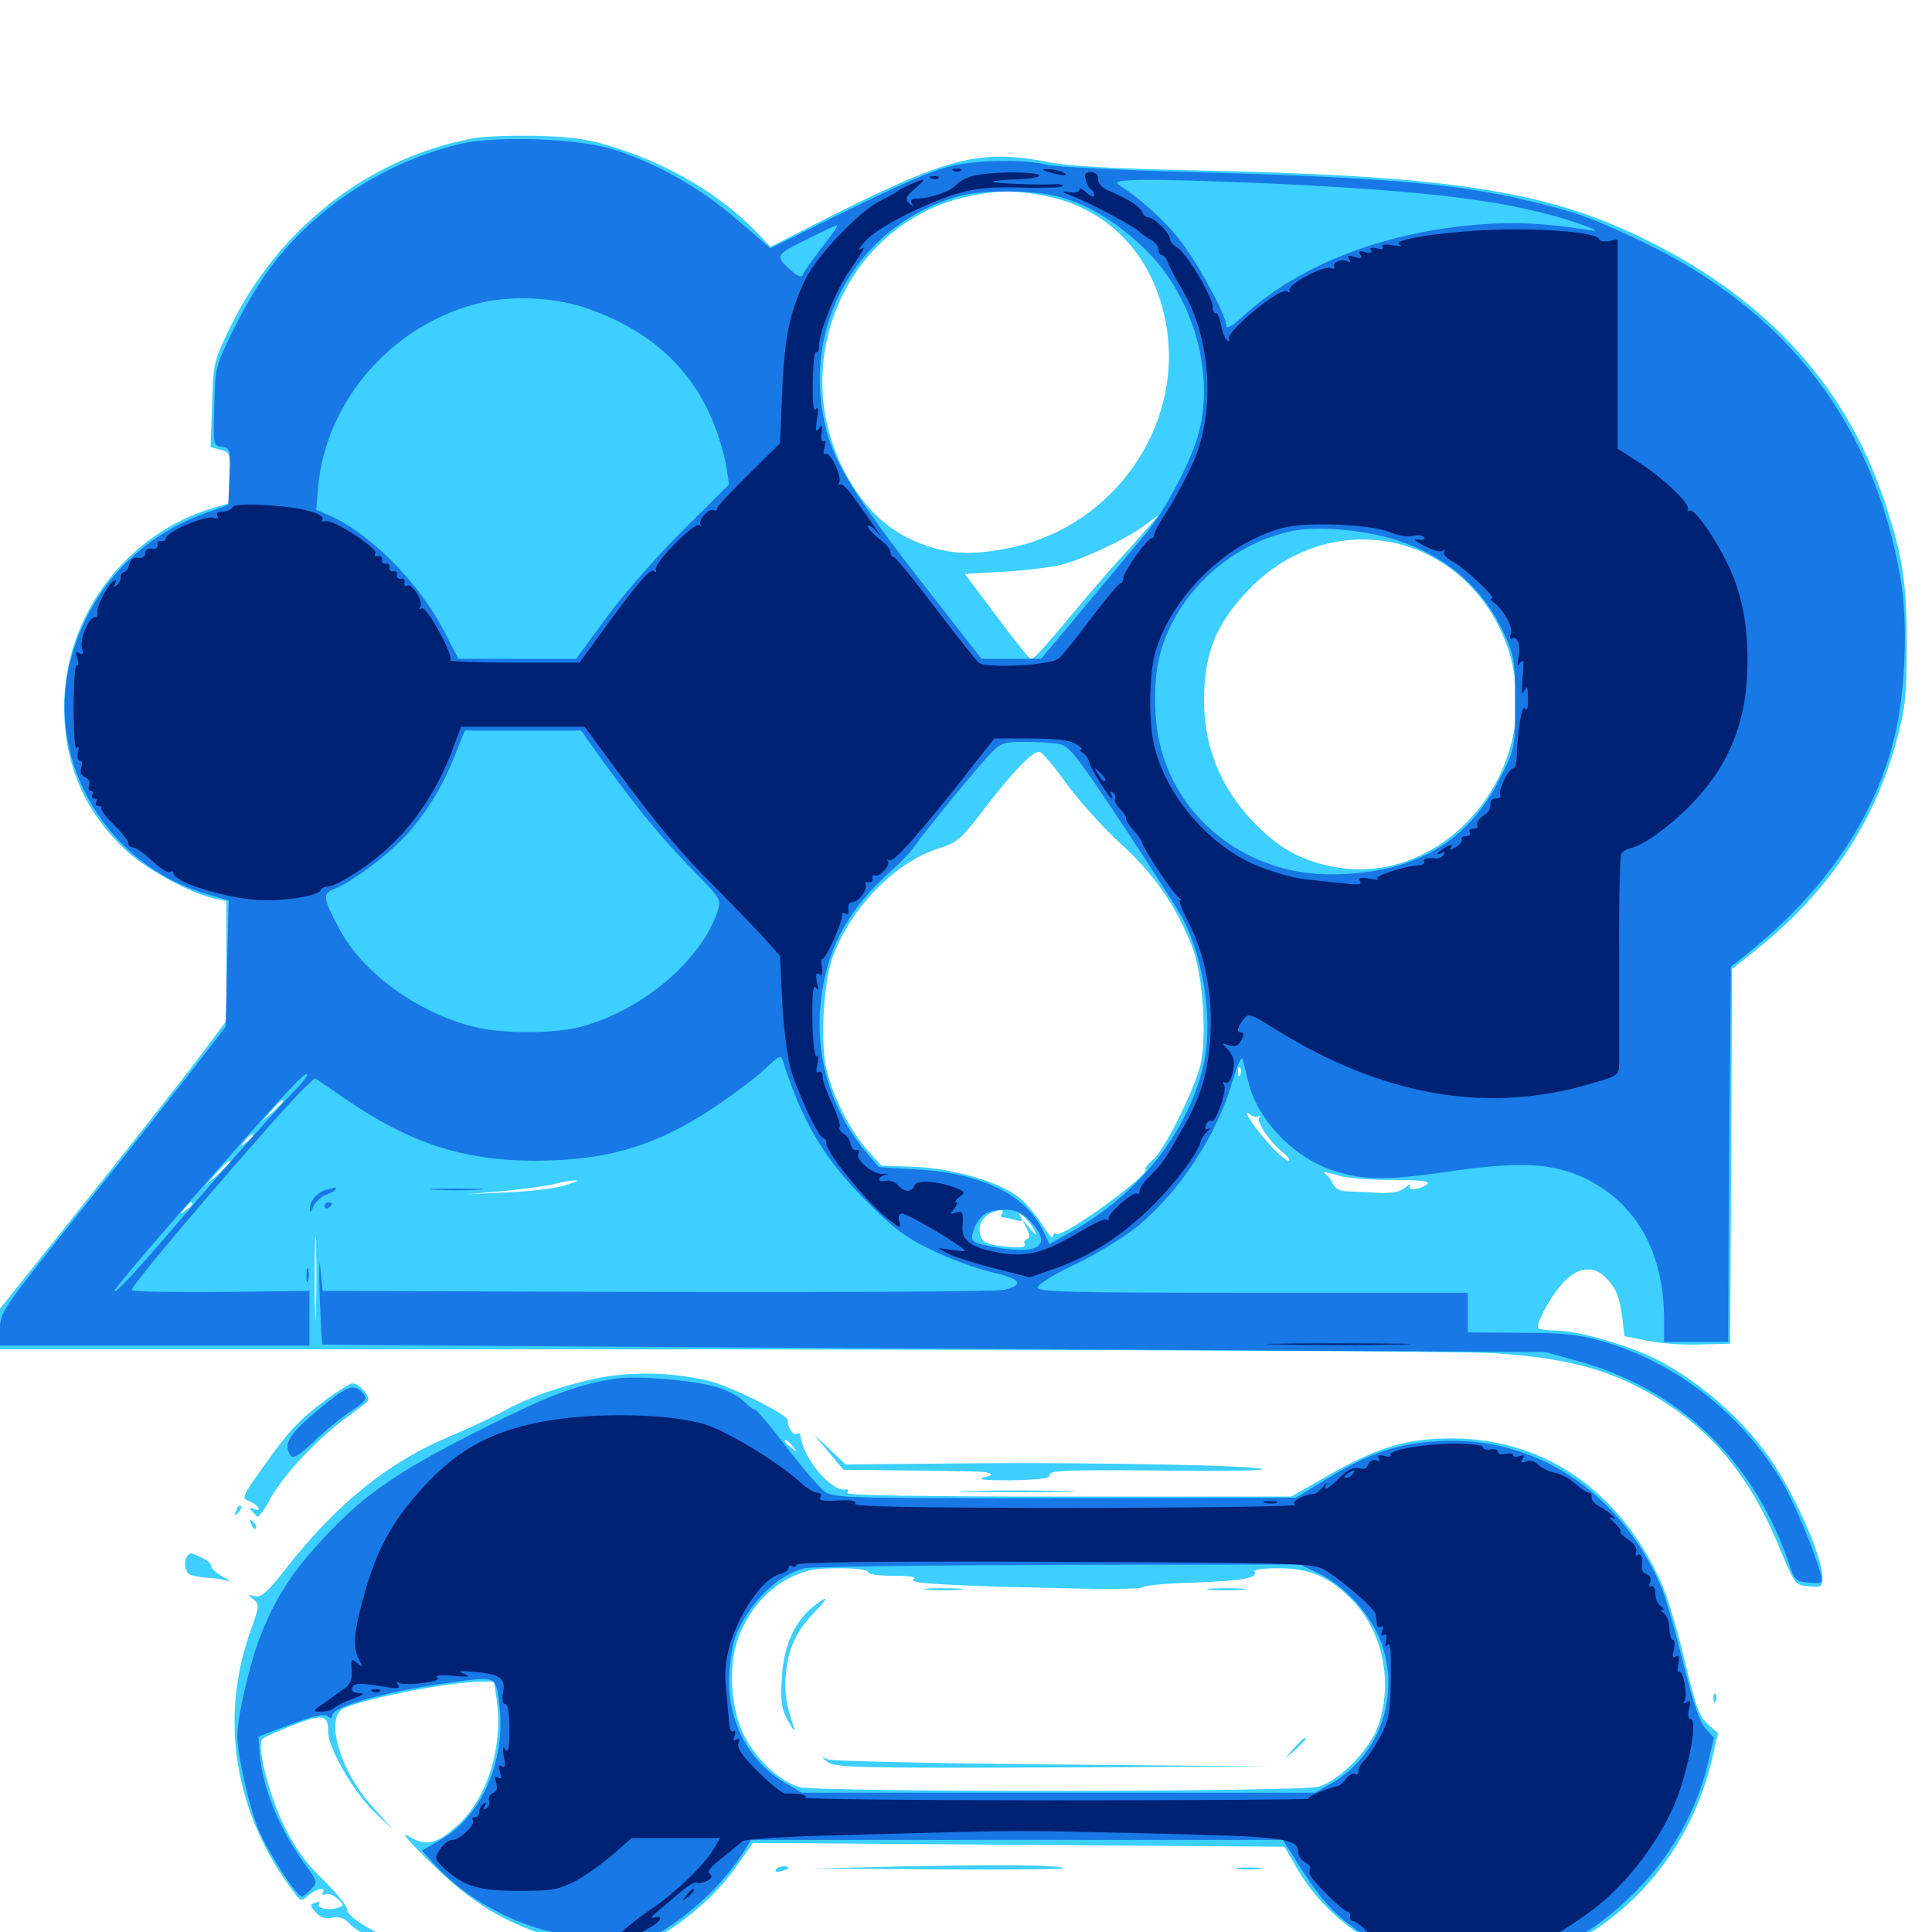 <svg xmlns="http://www.w3.org/2000/svg" viewBox="0 -1000 1000 1000">
	<path fill="#3ccfff" d="M245.508 -928.516C191.211 -918.75 143.555 -881.641 118.555 -829.492C110.547 -812.891 110.352 -811.523 109.766 -790.43L108.984 -768.555L114.062 -767.188C118.945 -766.016 119.141 -765.43 119.141 -752.734V-739.648L110.938 -737.305C65.234 -723.828 33.203 -681.25 33.203 -633.984C33.203 -603.711 44.336 -578.711 66.406 -558.789C76.758 -549.414 99.219 -537.5 110.742 -534.961L117.188 -533.594V-502.734V-471.68L102.93 -452.539C94.922 -441.992 68.555 -408.398 44.336 -378.125L0 -322.656V-312.109V-301.562H371.68C575.977 -301.367 756.445 -300.586 772.461 -299.609C813.672 -297.07 836.914 -290.234 863.281 -273.047C888.477 -256.641 907.031 -233.008 920.703 -199.609C929.102 -179.688 929.102 -179.492 936.133 -178.906C942.578 -178.32 943.359 -178.711 943.359 -183.008C943.359 -194.922 927.344 -230.469 913.477 -248.828C898.047 -269.531 873.828 -289.258 852.734 -298.633C837.5 -305.273 815.234 -311.328 805.469 -311.328C801.172 -311.328 797.07 -311.914 796.289 -312.5C794.727 -314.062 801.172 -326.758 807.617 -334.375C814.844 -343.164 822.656 -345.312 829.102 -340.43C835.742 -334.961 838.086 -330.078 839.648 -318.359L840.82 -308.398L852.539 -306.055C858.984 -304.688 871.289 -303.711 879.883 -304.102L895.508 -304.492L896.094 -401.562L896.484 -498.438L908.789 -508.203C946.484 -538.281 970.312 -574.023 982.031 -617.969C986.328 -633.984 986.914 -640.625 986.914 -666.797C986.914 -699.023 984.766 -712.695 975.391 -740.625C954.492 -803.516 909.766 -850.195 841.406 -880.859C793.75 -902.344 741.602 -909.375 615.234 -911.914C577.93 -912.695 552.539 -914.062 543.164 -916.016C506.445 -923.047 491.211 -919.141 422.656 -884.375L398.828 -872.266L391.406 -880.078C372.656 -899.219 347.656 -914.258 318.359 -923.633C304.883 -927.93 297.266 -929.102 278.32 -929.688C265.43 -929.883 250.781 -929.492 245.508 -928.516ZM537.695 -899.219C573.242 -893.555 598.047 -867.578 603.906 -830.078C611.914 -778.32 575.977 -727.734 523.633 -716.602C504.688 -712.695 493.164 -712.891 479.492 -717.578C461.133 -723.828 448.047 -735.547 437.695 -754.883C406.641 -812.5 438.477 -884.766 500.781 -898.242C515.43 -901.367 523.047 -901.758 537.695 -899.219ZM585.742 -717.383C577.734 -708.789 565.234 -694.531 558.008 -685.742C538.672 -662.695 535.352 -658.984 533.594 -658.984C532.812 -658.984 524.805 -668.945 515.82 -681.055L499.414 -702.93L519.727 -704.102C530.859 -704.688 544.531 -706.445 549.805 -707.812C561.328 -710.742 584.57 -721.875 592.773 -728.32C596.094 -730.859 599.023 -733.008 599.414 -733.203C599.805 -733.203 593.555 -726.172 585.742 -717.383ZM738.281 -713.281C773.633 -696.289 792.383 -654.297 782.227 -615.039C771.094 -572.656 731.445 -544.336 692.383 -550.977C674.805 -553.906 663.086 -560.156 650.391 -572.852C630.664 -592.773 621.68 -616.406 623.438 -644.727C624.609 -664.844 630.859 -678.711 646.484 -694.922C671.094 -720.703 707.617 -727.93 738.281 -713.281ZM552.344 -593.945C558.789 -585.156 571.289 -571.289 580.273 -563.086C597.656 -547.266 608.984 -530.664 617.188 -509.57C622.656 -495.117 624.805 -462.891 621.289 -448.633C617.773 -434.961 602.344 -404.102 596.68 -399.609C594.141 -397.461 592.383 -395.312 592.969 -394.922C595.703 -392.188 550.195 -359.18 546.68 -361.328C545.703 -361.914 544.922 -361.328 544.922 -359.961C544.922 -358.594 542.383 -361.328 539.453 -366.211C536.328 -370.898 531.055 -377.344 527.539 -380.078C518.164 -388.086 492.578 -395.508 472.656 -396.094L456.25 -396.68L448.828 -404.883C439.453 -415.625 430.664 -433.398 427.539 -447.656C424.609 -461.914 426.367 -490.82 430.664 -503.711C439.648 -529.297 462.891 -553.516 485.547 -560.742C495.117 -563.672 497.266 -565.43 508.203 -579.688C524.023 -600.586 535.156 -612.109 538.281 -610.742C539.648 -610.352 546.094 -602.734 552.344 -593.945ZM641.992 -443.75C641.406 -442.188 640.82 -442.773 640.82 -444.922C640.625 -447.07 641.211 -448.242 641.797 -447.461C642.383 -446.875 642.578 -445.117 641.992 -443.75ZM146.484 -429.883C146.484 -429.492 144.141 -427.148 141.211 -424.414L135.742 -419.727L140.43 -425.195C144.922 -430.078 146.484 -431.445 146.484 -429.883ZM651.367 -422.266C652.344 -423.047 652.344 -422.656 651.758 -421.484C650.391 -418.945 657.031 -409.18 664.258 -403.32C666.797 -401.172 667.969 -399.414 666.992 -399.219C665.82 -399.219 661.719 -402.539 658.008 -406.641C650.195 -414.844 641.992 -427.148 646.875 -423.242C648.438 -421.875 650.586 -421.484 651.367 -422.266ZM130.859 -412.109C130.859 -411.719 129.297 -410.156 127.539 -408.789C124.414 -406.25 124.219 -406.445 126.758 -409.57C129.297 -412.695 130.859 -413.672 130.859 -412.109ZM119.141 -398.633C119.141 -398.242 116.211 -395.508 112.891 -392.188L106.445 -386.523L112.109 -392.969C117.578 -398.828 119.141 -400.195 119.141 -398.633ZM772.852 -394.141C773.633 -394.727 772.461 -395.312 770.312 -395.117C768.164 -395.117 767.578 -394.531 769.141 -393.945C770.508 -393.359 772.266 -393.555 772.852 -394.141ZM693.359 -391.406C697.07 -390.234 709.375 -389.258 720.508 -389.258C733.984 -389.258 740.234 -388.672 738.867 -387.305C735.938 -384.375 728.125 -383.398 729.688 -386.133C730.469 -387.5 729.492 -387.109 727.344 -385.352C724.805 -383.008 720.508 -382.227 712.891 -382.617C707.031 -383.008 699.609 -383.203 696.68 -383.398C693.555 -383.594 690.82 -384.961 690.039 -387.109C689.258 -388.867 687.891 -391.016 686.719 -391.797C683.789 -393.75 685.352 -393.75 693.359 -391.406ZM747.461 -390.234C748.242 -390.82 747.07 -391.406 744.922 -391.211C742.773 -391.211 742.188 -390.625 743.75 -390.039C745.117 -389.453 746.875 -389.648 747.461 -390.234ZM291.992 -386.328C286.719 -384.766 273.047 -383.203 261.719 -382.812L241.211 -381.836L261.328 -383.594C272.461 -384.766 284.375 -386.328 287.695 -387.305C291.211 -388.281 295.703 -389.062 297.852 -389.062C300 -389.062 297.461 -387.891 291.992 -386.328ZM228.516 -380.273C235.547 -380.664 224.805 -381.055 204.688 -381.25C184.375 -381.445 167.969 -381.055 167.969 -380.273C167.969 -378.906 197.266 -378.906 228.516 -380.273ZM99.609 -376.953C99.609 -376.562 98.047 -375 96.289 -373.633C93.164 -371.094 92.969 -371.289 95.508 -374.414C98.047 -377.539 99.609 -378.516 99.609 -376.953ZM518.555 -371.875C517.969 -370.898 517.969 -369.922 518.945 -369.922C519.727 -369.922 522.656 -369.336 525.195 -368.555C528.906 -367.578 529.492 -367.969 528.32 -370.117C526.758 -372.461 527.148 -372.461 530.078 -370.117C531.836 -368.555 534.375 -365.43 535.352 -363.281C536.914 -359.961 536.523 -360.156 533.203 -364.062L529.102 -368.945L531.445 -364.062C533.203 -360.547 533.203 -359.18 531.445 -358.594C530.273 -358.203 529.688 -357.031 530.469 -356.055C531.641 -354.102 525.586 -353.906 515.234 -355.469C509.766 -356.445 508.008 -357.812 507.227 -361.328C506.25 -366.406 508.984 -370.703 513.672 -372.461C518.359 -374.219 519.922 -374.023 518.555 -371.875ZM163.477 -320.703C163.281 -310.742 162.891 -318.359 162.891 -337.695C162.891 -357.031 163.281 -365.234 163.477 -355.859C163.867 -346.484 163.867 -330.664 163.477 -320.703ZM306.641 -286.133C288.477 -282.031 273.242 -276.562 259.766 -269.141C254.883 -266.406 243.555 -261.133 234.375 -257.227C201.953 -243.945 174.805 -222.266 148.438 -188.672C138.281 -175.781 135.156 -172.852 131.836 -173.828C128.32 -174.805 128.125 -174.609 131.25 -172.07C134.375 -169.727 134.18 -168.555 129.883 -156.445C113.281 -110.742 121.289 -61.328 151.758 -21.094C155.664 -15.625 156.055 -15.625 159.57 -18.945C163.672 -22.461 168.945 -23.633 166.992 -20.312C166.406 -19.336 166.992 -18.945 168.555 -19.531C170.117 -20.117 172.852 -18.945 174.805 -17.188C178.125 -13.867 178.125 -13.672 174.609 -12.5C170.117 -10.938 163.672 -12.305 165.234 -14.648C165.82 -15.625 164.844 -15.82 163.086 -15.234C160.352 -14.062 160.352 -13.672 163.477 -10.156C165.82 -7.422 168.555 -6.641 172.07 -7.422C175.781 -8.203 178.32 -7.227 180.859 -4.297C185.742 1.172 212.891 13.867 228.711 18.164C247.852 23.438 287.109 22.852 308.008 16.992C336.523 8.984 365.82 -11.523 382.031 -35.156L389.648 -46.094L527.148 -45.117L664.844 -44.141L672.07 -31.641C685.742 -8.789 710.742 9.766 736.523 15.82C801.172 31.055 868.359 -16.016 885.938 -88.477L889.258 -102.93L884.18 -107.422C879.688 -111.133 877.734 -116.602 872.07 -140.234C868.359 -155.859 862.891 -174.219 859.766 -181.055C838.281 -228.516 799.219 -255.273 751.953 -255.469C728.516 -255.664 713.086 -250.977 687.109 -236.133L668.359 -225.391H552.734C474.414 -225.391 437.695 -225.977 438.477 -227.344C439.258 -228.516 439.062 -229.297 438.086 -229.102C430.664 -227.148 415.43 -245.312 414.258 -257.227C414.062 -258.203 413.281 -258.398 412.305 -257.812C410.547 -256.641 407.227 -262.109 407.812 -264.844C408.398 -267.383 379.688 -281.836 367.969 -284.961C349.023 -289.844 325.586 -290.43 306.641 -286.133ZM410.352 -251.367C412.891 -248.242 412.695 -248.047 409.766 -250.586C407.812 -251.953 406.25 -253.516 406.25 -253.906C406.25 -255.469 407.812 -254.492 410.352 -251.367ZM449.219 -186.328C449.219 -185.156 454.883 -184.375 462.5 -184.375C471.094 -184.375 474.609 -183.789 472.852 -182.617C469.531 -180.469 488.086 -179.297 550.391 -177.93C573.047 -177.344 591.797 -177.539 591.797 -178.516C591.797 -179.297 603.516 -180.469 617.773 -180.859C643.555 -181.836 651.367 -183.203 649.219 -186.523C648.633 -187.5 654.102 -188.281 661.523 -188.281C678.125 -188.281 688.281 -183.789 700 -171.68C715.625 -155.664 721.094 -129.492 713.477 -107.031C709.375 -94.727 693.164 -78.125 682.422 -75.195C672.461 -72.461 423.828 -72.266 413.867 -75C404.102 -77.734 392.383 -88.281 385.742 -100.586C378.516 -114.062 376.758 -135.742 381.641 -150.781C386.523 -165.039 396.484 -177.148 408.594 -183.203C416.992 -187.305 421.484 -188.281 433.984 -188.281C442.773 -188.281 449.219 -187.5 449.219 -186.328ZM257.031 -120.703C260.547 -96.484 252.539 -69.727 237.109 -55.469C226.172 -45.508 220.703 -44.141 211.719 -49.414C207.031 -52.148 210.352 -48.242 222.266 -36.523C241.016 -18.164 254.492 -8.984 273.828 -1.367C280.664 1.172 287.891 4.102 290.039 4.883C301.758 9.57 235.547 15.43 221.484 10.938C199.414 3.906 179.688 -6.836 179.688 -11.719C179.688 -13.477 174.023 -20.312 167.188 -27.148C157.812 -36.133 152.539 -43.75 146.68 -55.664C138.672 -72.656 132.617 -97.266 135.938 -100C136.914 -100.977 144.141 -104.102 152.148 -107.227C167.383 -113.086 169.922 -112.5 169.922 -103.125C169.922 -95.117 183.203 -72.266 193.555 -62.305L203.906 -52.539L192.969 -64.648C175.586 -83.789 167.773 -111.523 178.32 -116.016C190.234 -121.094 231.055 -129.102 247.461 -129.492L255.664 -129.688ZM480.078 -177.148C475.391 -177.539 479.102 -177.93 488.281 -177.93C497.461 -177.93 501.172 -177.539 496.68 -177.148C491.992 -176.758 484.57 -176.758 480.078 -177.148ZM626.562 -177.148C621.875 -177.539 625.586 -177.93 634.766 -177.93C643.945 -177.93 647.656 -177.539 643.164 -177.148C638.477 -176.758 631.055 -176.758 626.562 -177.148ZM421.094 -168.555C411.328 -160.938 405.664 -148.242 404.688 -131.836C403.906 -118.945 404.492 -115.625 408.008 -108.984C410.352 -104.883 411.719 -103.125 411.133 -105.273C406.836 -117.969 405.859 -124.023 406.836 -133.789C408.008 -146.68 411.914 -155.469 421.484 -165.43C429.297 -173.438 429.102 -174.805 421.094 -168.555ZM669.727 -95.117L665.039 -89.648L670.508 -94.336C673.438 -97.07 675.781 -99.414 675.781 -99.805C675.781 -101.367 674.219 -100 669.727 -95.117ZM428.516 -87.891C432.031 -85.156 444.727 -84.766 544.727 -85.156L657.227 -85.742L544.922 -86.719C483.203 -87.305 430.859 -88.477 428.711 -89.258C424.805 -91.016 424.805 -90.82 428.516 -87.891ZM168.555 -275.391C154.297 -264.648 149.609 -259.57 135.742 -240.039C125.586 -225.977 125 -224.414 128.516 -223.242C130.664 -222.461 133.008 -220.898 133.594 -219.727C134.57 -218.359 133.594 -218.164 131.445 -218.945C129.297 -219.727 128.711 -219.531 129.883 -218.359C130.859 -217.383 132.227 -216.016 133.008 -215.039C133.594 -214.258 136.523 -217.969 139.453 -223.438C146.094 -235.742 162.5 -253.516 177.148 -264.648C183.398 -269.141 189.258 -273.633 190.234 -274.609C192.383 -276.367 186.133 -283.984 182.422 -283.984C181.25 -283.984 175 -280.078 168.555 -275.391ZM428.906 -248.438L436.523 -239.258L472.266 -238.867C491.797 -238.672 508.789 -238.281 509.766 -238.086C514.453 -236.914 514.258 -236.523 508.789 -235.156C505.078 -234.18 510.352 -233.789 523.438 -233.789C539.258 -234.18 543.75 -234.766 543.359 -236.719C542.969 -238.867 553.125 -239.258 597.461 -238.867C627.539 -238.477 652.734 -238.672 653.32 -239.453C655.273 -241.406 566.992 -243.164 500.586 -242.578L437.695 -241.992L429.492 -249.805L421.094 -257.617ZM502.539 -227.93C488.867 -228.125 499.609 -228.516 526.367 -228.516C553.32 -228.516 564.453 -228.125 551.367 -227.93C538.281 -227.539 516.406 -227.539 502.539 -227.93ZM122.266 -218.164C121.094 -215.43 121.289 -215.234 123.242 -216.992C124.609 -218.359 125.195 -219.922 124.609 -220.508C124.023 -221.094 122.852 -220.117 122.266 -218.164ZM130.078 -211.133C130.664 -209.18 131.836 -208.203 132.422 -208.789C133.008 -209.375 132.422 -210.938 131.055 -212.305C129.102 -214.062 128.906 -213.867 130.078 -211.133ZM97.07 -194.727C94.922 -192.578 95.508 -186.719 98.047 -185.156C99.219 -184.375 103.516 -183.594 107.227 -183.398C111.133 -183.203 116.016 -182.422 118.164 -181.641C120.312 -180.859 119.141 -181.836 115.82 -183.594C112.305 -185.547 109.375 -188.086 109.375 -189.258C109.375 -190.625 107.227 -192.578 104.492 -193.75C98.633 -196.484 98.633 -196.484 97.07 -194.727ZM886.914 -120.703C886.914 -118.555 887.5 -117.969 888.086 -119.531C888.672 -120.898 888.477 -122.656 887.891 -123.242C887.305 -124.023 886.719 -122.852 886.914 -120.703ZM467.773 -33.984C517.773 -34.961 548.828 -34.766 550.391 -33.008C550.977 -32.422 522.07 -32.227 486.133 -32.422L420.898 -32.812ZM401.562 -32.227C402.148 -33.203 403.906 -33.984 405.469 -33.984C409.375 -33.984 408.789 -32.617 404.297 -31.445C402.148 -30.859 400.781 -31.25 401.562 -32.227ZM641.211 -32.617C638.086 -33.008 640.625 -33.398 646.484 -33.398C652.344 -33.398 654.883 -33.008 651.953 -32.617C648.828 -32.227 644.141 -32.227 641.211 -32.617Z"/>
	<path fill="#1878e5" d="M238.672 -925.586C200.586 -916.797 164.062 -893.359 140.82 -862.695C135.156 -855.469 126.367 -840.625 121.094 -829.883C111.523 -810.547 111.328 -809.961 110.938 -789.844C110.352 -769.727 110.352 -769.336 114.844 -768.75C119.141 -768.164 119.336 -767.383 118.75 -753.32L118.164 -738.672L106.25 -734.375C70.117 -721.289 44.727 -692.773 35.938 -655.859C24.023 -604.883 55.664 -551.953 107.422 -537.109L118.359 -533.984L117.578 -501.367L116.797 -468.555L100.977 -448.047C92.188 -436.719 66.016 -403.516 42.578 -374.219C1.367 -322.656 0 -320.703 0 -312.305V-303.516H80.078H160.156V-317.773V-331.836L114.844 -331.25C90.039 -331.055 68.945 -331.445 68.164 -332.227C66.602 -333.789 146.484 -426.758 158.398 -437.695L163.086 -441.992L178.711 -431.25C211.914 -408.398 239.844 -399.219 276.758 -399.219C314.062 -399.219 339.648 -406.836 369.531 -426.758C379.492 -433.398 391.406 -442.383 395.898 -446.68C403.32 -453.711 404.297 -454.102 405.273 -450.781C415.234 -419.336 426.367 -400.586 448.242 -378.516C462.891 -363.867 468.75 -359.375 482.812 -352.734C491.992 -348.242 506.055 -343.164 513.672 -341.406C528.32 -338.086 530.469 -335.156 520.117 -332.422C516.797 -331.445 435.938 -331.055 340.43 -331.25L166.992 -331.836L165.82 -343.555C165.234 -350 165.039 -343.945 165.43 -329.883C166.016 -316.016 166.602 -304.297 166.797 -304.102C166.992 -303.906 309.375 -302.93 483.398 -301.953L799.805 -300.195L815.43 -295.898C868.75 -281.445 907.617 -244.531 925.781 -191.211C928.906 -182.031 929.492 -181.445 936.328 -180.859C943.359 -180.273 943.555 -180.469 942.188 -185.742C940.234 -194.336 928.516 -222.852 923.047 -231.836C902.148 -267.969 867.773 -294.727 829.102 -305.859C816.406 -309.375 808.594 -310.156 786.719 -310.156L759.766 -310.352V-320.508V-330.859H648.438C553.516 -330.859 537.109 -331.25 537.109 -333.594C537.109 -335.156 545.508 -340.43 557.227 -345.898C568.164 -351.172 582.617 -360.156 589.258 -365.625C610.938 -383.789 630.078 -412.891 637.891 -440.234C640.234 -448.242 642.578 -453.516 643.164 -451.953C643.555 -450.391 644.922 -444.727 646.289 -439.453C650.586 -421.484 667.969 -402.539 686.914 -395.312C703.32 -389.062 715.625 -388.672 748.047 -393.359C786.914 -399.023 803.906 -398.242 821.289 -389.648C847.266 -376.758 861.328 -351.367 861.328 -316.992V-305.469H877.93H894.531L894.727 -357.812C894.922 -386.523 895.117 -430.078 895.508 -454.883L895.898 -499.609L904.492 -506.445C944.531 -538.672 970.312 -576.562 980.469 -618.164C986.328 -641.406 987.695 -678.32 983.594 -701.172C969.727 -780.859 925 -839.062 850.195 -874.805C824.805 -886.914 815.43 -890.43 791.016 -896.094C753.516 -905.078 714.844 -908.203 617.188 -910.938C580.078 -911.914 546.289 -913.672 541.992 -914.648C530.273 -917.773 505.078 -917.188 491.406 -913.867C479.883 -910.742 466.016 -904.688 420.508 -882.227L398.828 -871.484L381.445 -886.328C362.891 -902.539 339.648 -915.625 317.383 -922.656C299.805 -928.32 257.422 -929.883 238.672 -925.586ZM656.25 -905.078C741.016 -901.172 782.031 -896.094 816.406 -884.57C824.414 -881.836 827.93 -880.078 824.219 -880.664C799.609 -884.57 783.594 -885.352 763.086 -883.594C714.453 -879.297 671.68 -862.305 643.164 -836.133C637.695 -831.055 634.766 -829.492 634.766 -831.445C634.766 -836.719 619.531 -864.648 610.352 -876.172C602.539 -886.133 589.844 -897.461 578.906 -904.492C574.023 -907.617 595.117 -907.617 656.25 -905.078ZM547.852 -898.242C563.281 -894.141 578.125 -885.156 592.773 -870.898C617.773 -846.68 629.297 -805.859 619.922 -774.023C615.625 -759.375 603.125 -736.133 593.359 -724.219C588.672 -718.555 574.609 -701.758 561.914 -686.523L538.867 -658.984H523.438H508.008L490.82 -681.055C439.844 -745.703 429.883 -761.914 425.781 -786.523C417.188 -837.109 447.07 -884.57 496.094 -898.438C508.398 -901.758 534.18 -901.758 547.852 -898.242ZM432.422 -881.25C431.445 -879.883 427.539 -874.609 423.633 -869.531C419.727 -864.453 416.016 -859.18 415.43 -857.812C414.844 -856.055 412.695 -857.031 408.398 -860.938C401.172 -867.773 401.562 -868.359 419.336 -876.953C434.766 -884.57 434.18 -884.375 432.422 -881.25ZM305.469 -839.844C337.305 -828.32 358.398 -808.789 369.727 -780.078C372.461 -773.047 375.195 -763.281 375.977 -758.398L377.344 -749.219L353.125 -725.195C339.844 -711.914 322.07 -691.602 313.672 -680.078L298.242 -658.984H267.773H237.305L229.883 -673.242C217.383 -697.852 191.797 -723.633 171.289 -732.812L163.672 -736.133L164.648 -748.047C168.945 -793.75 204.297 -833.203 250 -843.555C266.602 -847.266 289.258 -845.898 305.469 -839.844ZM716.406 -722.266C744.922 -715.039 766.211 -698.047 777.93 -673.242C783.789 -660.547 784.18 -658.789 784.18 -636.328C784.18 -613.086 784.18 -612.695 776.758 -597.852C759.961 -563.672 731.055 -547.266 688.086 -547.461C646.484 -547.656 610.742 -574.414 600.781 -613.086C597.266 -626.172 596.875 -646.094 599.805 -658.789C607.227 -691.211 635.742 -718.359 668.945 -725.195C680.469 -727.539 700.781 -726.172 716.406 -722.266ZM312.891 -604.883C330.664 -580.664 342.383 -566.211 358.984 -549.219C373.438 -534.57 373.438 -534.18 371.289 -527.93C362.5 -502.344 332.031 -476.953 300.781 -468.555C286.719 -464.844 259.766 -464.844 245.117 -468.555C215.82 -475.977 187.5 -496.68 175.586 -519.336C167.188 -534.961 166.797 -537.5 172.852 -539.844C181.641 -543.164 199.805 -556.641 208.984 -566.406C220.508 -578.906 228.906 -592.383 235.352 -608.789L240.625 -621.875H270.703H300.781ZM548.438 -614.844C553.516 -613.867 557.812 -608.203 581.641 -572.266C596.68 -549.609 610.352 -528.125 612.305 -524.414C623.828 -501.562 628.125 -468.945 622.461 -446.68C613.477 -412.305 589.062 -381.836 554.297 -362.305L543.164 -356.055L540.039 -362.695C531.055 -381.641 507.812 -392.969 474.023 -394.727L454.883 -395.898L448.438 -403.516C431.445 -423.242 422.656 -450.195 424.414 -476.367C426.562 -507.031 437.695 -528.516 462.891 -550.781C466.602 -553.906 471.875 -559.766 474.414 -563.477C480.273 -571.484 504.297 -600.977 512.5 -609.766C517.969 -615.43 519.336 -616.016 530.469 -616.016C537.109 -616.016 545.117 -615.43 548.438 -614.844ZM151.953 -434.961C141.016 -423.438 113.672 -392.578 92.773 -367.969C71.094 -342.578 60.156 -330.664 59.18 -331.641C58.594 -332.031 74.414 -350.781 93.945 -373.242C146.484 -433.203 156.641 -444.141 158.984 -444.141C159.961 -444.141 157.031 -440.039 151.953 -434.961ZM533.398 -367.773C544.531 -355.859 538.477 -350.586 516.992 -354.102C502.539 -356.641 501.758 -357.227 504.102 -363.672C506.836 -371.094 511.133 -373.828 520.117 -373.828C526.172 -373.828 528.906 -372.461 533.398 -367.773ZM566.602 -318.555C566.602 -319.336 565.625 -320.312 564.453 -320.898C563.086 -321.289 562.305 -320.508 562.891 -319.336C563.672 -316.797 566.406 -316.211 566.602 -318.555ZM168.945 -384.18C164.258 -383.008 160.156 -378.125 160.352 -374.023C160.352 -372.07 161.133 -372.656 162.109 -375.391C163.086 -377.734 166.211 -380.664 168.945 -381.641C171.68 -382.617 173.828 -383.984 173.828 -384.57C173.828 -385.156 173.633 -385.352 173.438 -385.352C173.047 -385.156 171.094 -384.766 168.945 -384.18ZM225.195 -384.18C218.945 -384.57 224.023 -384.766 236.328 -384.766C248.633 -384.766 253.711 -384.57 247.656 -384.18C241.406 -383.789 231.25 -383.789 225.195 -384.18ZM167.969 -375.586C167.969 -376.758 168.945 -377.734 169.922 -377.734C171.094 -377.734 171.875 -377.344 171.875 -376.953C171.875 -376.367 171.094 -375.391 169.922 -374.805C168.945 -374.219 167.969 -374.609 167.969 -375.586ZM158.594 -339.648C158.594 -336.523 158.984 -335.352 159.57 -337.305C159.961 -339.062 159.961 -341.797 159.57 -343.164C158.984 -344.336 158.594 -342.969 158.594 -339.648ZM319.336 -286.523C299.805 -283.594 285.742 -278.516 254.102 -262.695C208.203 -239.844 190.039 -227.734 169.727 -206.25C152.148 -187.695 143.164 -174.219 135.352 -154.688C129.492 -140.43 122.461 -109.961 122.852 -100.781C123.242 -90.039 128.906 -65.039 133.789 -53.125C138.281 -41.992 153.516 -18.359 156.25 -18.359C157.031 -18.359 159.18 -20.117 161.133 -22.266C164.453 -25.781 164.258 -26.367 157.617 -35.352C144.336 -53.711 135.742 -75 134.375 -92.578L133.789 -101.172L150.391 -107.422C162.109 -111.914 167.773 -113.086 169.531 -111.719C171.094 -110.352 171.875 -110.352 171.875 -111.914C171.875 -116.992 201.758 -125 237.109 -129.688C257.227 -132.227 256.836 -132.422 258.594 -116.211C261.719 -88.477 249.023 -59.766 228.32 -47.852L218.359 -42.188L224.805 -35.156C245.117 -11.914 286.133 5.859 306.641 0.391C309.375 -0.195 307.617 0.977 302.734 3.32C284.375 11.719 241.797 17.188 224.609 13.281C212.305 10.352 212.5 11.914 225 15.82C240.43 20.703 280.469 21.875 298.828 17.969C332.812 10.742 367.188 -13.086 385.352 -42.188L388.672 -47.656H526.367H664.062L673.047 -33.398C684.57 -15.43 691.602 -8.008 705.859 1.367C722.461 12.305 738.672 16.797 760.547 16.602C795.117 16.406 820.312 5.469 846.68 -21.094C864.844 -39.258 877.93 -62.305 883.789 -86.328L887.109 -100.586L882.812 -105.273C879.688 -108.594 876.367 -118.75 871.094 -139.844C866.992 -156.25 861.914 -173.828 859.766 -178.906C838.281 -228.125 794.336 -256.836 745.117 -254.102C723.438 -252.93 708.594 -247.852 687.109 -234.766L670.898 -224.805L551.758 -224.609C441.211 -224.414 432.031 -224.609 427.148 -227.734C424.414 -229.688 415.43 -240.039 407.227 -250.781C399.023 -261.523 391.797 -270.312 390.82 -270.312C389.844 -270.312 387.109 -272.461 384.375 -275.195C381.445 -277.93 374.805 -281.25 367.969 -282.812C355.469 -285.938 328.711 -287.891 319.336 -286.523ZM682.617 -185.547C695.703 -179.492 709.375 -164.453 714.648 -150.586C725 -122.852 714.453 -91.992 689.844 -77.344L680.664 -72.07H547.852H415.039L405.859 -77.539C386.523 -88.867 375.586 -111.328 377.539 -135.547C378.125 -142.578 379.688 -150.977 381.055 -154.102C388.477 -171.094 402.93 -185.156 416.406 -188.281C419.922 -189.062 479.102 -189.844 547.852 -190.039L672.852 -190.234ZM164.062 -269.727C149.609 -257.617 146.68 -252.539 150.195 -246.875C151.758 -244.727 154.102 -246.094 162.5 -253.906C168.164 -259.375 176.562 -266.211 181.25 -269.336C190.039 -275.195 190.625 -276.172 187.109 -279.688C182.812 -283.984 178.906 -282.227 164.062 -269.727ZM194.727 3.32C192.969 1.367 193.164 1.172 195.898 2.344C197.852 2.93 198.828 4.102 198.242 4.688C197.656 5.273 196.094 4.688 194.727 3.32ZM207.031 8.984C208.594 9.961 210.938 10.938 211.914 10.938C213.086 10.938 212.5 9.961 210.938 8.984C209.375 8.008 207.227 7.031 206.055 7.031C205.078 7.031 205.469 8.008 207.031 8.984Z"/>
	<path fill="#002274" d="M493.75 -911.523C492.188 -912.109 492.773 -912.695 494.922 -912.695C497.07 -912.891 498.242 -912.305 497.461 -911.719C496.875 -911.133 495.117 -910.938 493.75 -911.523ZM542.969 -910.938C549.609 -908.789 554.688 -908.789 549.805 -910.938C547.656 -911.914 544.141 -912.5 541.992 -912.5C538.867 -912.5 539.062 -912.109 542.969 -910.938ZM502.93 -908.789C499.805 -907.812 496.289 -905.859 495.117 -904.492C492.773 -901.367 481.641 -897.266 475.195 -897.266C472.07 -897.266 470.898 -896.484 471.875 -894.922C472.852 -892.969 472.656 -892.969 470.508 -894.922C468.359 -896.875 468.75 -898.242 473.438 -902.148C476.562 -904.883 478.516 -907.031 477.93 -907.031C476.367 -907.031 466.016 -902.539 464.844 -901.172C464.258 -900.586 460.352 -898.438 456.055 -896.289C445.117 -891.016 423.242 -868.164 416.992 -855.664C408.789 -838.672 406.055 -825.781 404.883 -797.266L403.711 -770.508L387.5 -754.492C378.516 -745.703 371.094 -737.695 371.094 -736.719C371.094 -735.742 370.312 -735.352 369.336 -735.938C366.992 -737.5 360.938 -730.273 362.695 -728.32C363.672 -727.539 363.281 -727.344 361.914 -728.125C359.18 -729.688 338.477 -708.594 339.453 -705.273C339.844 -703.906 339.453 -703.516 338.672 -704.297C336.914 -706.25 331.25 -699.805 313.867 -676.172L300 -657.031H265.82C247.07 -657.031 232.227 -657.617 233.008 -658.203C235.156 -660.352 220.703 -686.523 218.359 -685.156C216.992 -684.375 216.797 -684.57 217.578 -685.938C219.336 -688.672 213.086 -698.438 210.742 -696.875C209.766 -696.289 209.18 -696.875 209.375 -698.438C209.766 -699.805 208.789 -700.781 207.422 -700.391C206.25 -700.195 205.273 -701.172 205.469 -702.344C205.859 -703.711 204.883 -704.688 203.516 -704.297C202.344 -704.102 201.367 -705.078 201.562 -706.25C201.953 -707.617 200.977 -708.594 199.609 -708.203C198.438 -708.008 197.461 -708.984 197.656 -710.156C198.047 -711.523 197.07 -712.5 195.703 -712.109C194.141 -711.914 193.555 -712.5 194.336 -713.672C195.898 -716.016 171.875 -731.641 168.359 -730.273C166.992 -729.688 166.211 -730.078 166.797 -731.055C168.75 -733.984 156.055 -737.5 138.477 -738.477C126.953 -739.258 121.289 -738.867 120.312 -737.305C119.531 -736.133 117.188 -735.156 115.039 -735.156C112.695 -735.156 111.719 -734.375 112.5 -733.008C113.281 -731.641 112.5 -731.25 110.156 -732.031C105.859 -733.203 85.938 -724.609 85.938 -721.484C85.938 -720.508 84.766 -719.727 83.398 -719.922C82.227 -720.312 81.25 -719.336 81.641 -717.969C81.836 -716.602 80.664 -715.625 78.711 -716.016C76.758 -716.406 75.195 -715.43 75.195 -713.672C75.195 -711.914 73.633 -710.938 71.68 -711.328C69.336 -711.719 67.578 -710.547 66.992 -708.008C66.406 -705.664 65.234 -703.906 64.258 -703.906C63.281 -703.906 62.5 -702.734 62.5 -701.172C62.5 -699.609 61.523 -697.656 60.156 -696.875C58.789 -695.898 58.594 -696.289 59.57 -698.047C60.547 -699.805 60.352 -700.195 58.789 -699.219C55.664 -697.266 49.805 -685.938 50.391 -683.008C50.781 -681.641 50.195 -680.469 49.023 -680.469C45.898 -680.469 41.211 -669.141 42.383 -664.648C43.359 -661.523 42.969 -660.742 41.211 -661.914C39.258 -663.086 39.062 -662.305 40.039 -658.984C40.82 -656.641 40.625 -655.078 39.844 -655.664C38.867 -656.25 38.086 -646.289 38.086 -633.594C38.086 -620.703 38.867 -611.523 39.648 -612.695C40.625 -614.062 41.016 -613.281 40.43 -610.742C39.844 -608.203 40.234 -606.25 41.406 -606.25C42.383 -606.25 42.773 -604.688 41.992 -602.539C41.406 -600.195 41.992 -598.438 44.141 -597.656C45.898 -596.875 46.875 -595.117 46.094 -593.555C45.508 -591.992 45.898 -590.625 47.07 -590.625C48.242 -590.625 48.438 -589.844 47.852 -588.672C47.266 -587.695 47.656 -586.719 48.828 -586.719C50 -586.719 50.391 -585.938 49.805 -584.766C49.219 -583.789 49.609 -582.812 50.977 -582.812C52.344 -582.812 52.93 -582.422 52.344 -581.836C51.758 -581.25 54.688 -577.344 58.789 -573.242C63.086 -569.141 66.406 -564.844 66.406 -563.672C66.406 -562.305 67.578 -561.328 68.945 -561.328C70.312 -561.328 74.805 -558.203 78.711 -554.492C82.812 -550.586 86.914 -548.047 87.891 -548.633C89.062 -549.414 89.844 -549.023 89.844 -548.047C89.844 -542.969 120.508 -533.984 137.695 -533.984C151.367 -533.984 166.016 -536.914 166.016 -539.453C166.016 -540.234 167.969 -541.016 170.312 -541.211C172.656 -541.406 180.469 -545.703 187.891 -550.781C208.008 -564.453 223.828 -585.156 233.594 -610.352L238.672 -623.828H270.508H302.539L307.227 -617.578C336.328 -577.734 349.414 -561.719 366.992 -543.945C378.32 -532.617 391.211 -519.141 395.703 -514.258L403.711 -505.273L404.883 -482.031C405.469 -469.336 407.422 -453.711 408.984 -447.656C412.5 -434.961 423.633 -410.938 426.172 -410.938C426.953 -410.938 427.734 -409.766 427.734 -408.203C427.734 -402.93 450.391 -375.586 461.328 -367.773C466.406 -364.062 466.406 -364.062 465.43 -367.969C464.844 -370.312 465.43 -371.875 466.797 -371.875C469.141 -371.875 488.477 -360.938 497.07 -354.688C500.586 -352.148 500.391 -351.953 493.164 -352.93L485.352 -354.102L490.625 -351.172C493.555 -349.609 504.297 -346.094 514.453 -343.555L532.812 -338.867L543.75 -342.578C562.305 -348.828 577.93 -358.398 592.773 -372.266C606.055 -384.57 620.117 -402.734 621.484 -409.18C621.875 -410.742 623.438 -413.086 625 -414.453C626.562 -416.016 626.758 -416.602 625.586 -415.82C623.828 -415.039 623.438 -415.625 624.219 -417.578C624.805 -419.336 626.172 -420.312 626.953 -419.727C629.102 -418.359 635.352 -435.742 633.594 -438.477C632.812 -439.844 633.008 -440.234 634.18 -439.648C636.328 -438.281 638.672 -444.141 638.672 -450.391C638.672 -452.148 637.109 -455.078 635.352 -457.031C632.227 -460.156 632.227 -460.156 636.133 -458.984C639.258 -458.008 641.016 -458.594 642.578 -461.719C643.945 -464.258 643.945 -465.625 642.578 -465.625C639.844 -465.625 640.234 -467.773 643.555 -472.266C646.289 -475.781 646.875 -475.586 660.547 -466.992C715.82 -432.812 769.141 -423.438 822.07 -438.672C837.305 -442.969 837.891 -443.359 838.086 -449.023V-505.664C837.891 -533.594 838.477 -557.422 839.258 -558.398C840.234 -559.57 842.188 -560.547 843.75 -560.938C850.391 -562.305 863.477 -571.68 874.609 -582.812C895.117 -603.711 904.492 -626.758 904.492 -657.617C904.688 -676.953 901.367 -693.359 894.336 -707.812C887.5 -722.07 876.758 -737.305 874.414 -735.742C873.438 -735.156 873.047 -735.352 873.633 -736.328C875.195 -738.867 861.914 -751.758 848.438 -760.547L837.305 -767.773V-821.875V-876.172L832.812 -875.195C830.273 -874.805 827.93 -875.195 827.734 -876.172C826.562 -879.688 799.414 -882.031 772.461 -881.055C744.531 -879.883 719.141 -875.781 724.609 -873.242C726.172 -872.461 724.609 -872.461 720.898 -873.047C716.797 -873.828 714.844 -873.438 715.625 -872.266C716.406 -871.094 715.234 -870.703 712.5 -871.484C709.961 -872.07 708.789 -871.68 709.57 -870.508C710.547 -869.141 709.375 -868.75 706.641 -869.531C703.711 -870.312 702.93 -869.922 704.102 -868.164C705.273 -866.211 704.492 -866.016 701.172 -866.992C697.852 -867.969 697.07 -867.773 698.242 -866.016C699.219 -864.453 699.023 -863.867 697.656 -864.648C694.922 -866.406 689.258 -864.062 690.625 -861.914C691.211 -860.938 690.234 -860.742 688.672 -861.328C684.961 -862.695 665.82 -852.344 667.383 -849.805C667.969 -848.633 667.578 -848.438 666.211 -849.219C662.5 -851.562 633.984 -827.93 636.133 -824.414C636.719 -823.242 636.328 -823.047 635.352 -823.633C634.18 -824.414 632.617 -828.125 632.031 -831.836C631.25 -835.742 630.078 -838.477 629.297 -837.891C628.516 -837.5 627.734 -839.062 627.734 -841.211C627.344 -847.07 613.867 -869.336 609.375 -871.875C607.227 -873.047 605.469 -875.195 605.469 -876.562C605.469 -879.492 597.266 -887.5 594.336 -887.5C593.164 -887.5 591.797 -888.672 591.211 -890.234C590.039 -893.164 583.398 -897.266 573.828 -901.367C570.508 -902.539 568.359 -905.078 568.359 -907.227C568.359 -909.57 566.992 -910.938 564.648 -910.938C561.914 -910.938 561.133 -909.961 561.914 -907.031C562.5 -904.883 563.672 -902.539 564.648 -901.953C565.625 -901.367 566.406 -900 566.406 -898.828C566.406 -897.656 564.648 -898.242 562.5 -900.195C560.352 -902.148 558.594 -902.93 558.594 -901.758C558.594 -900.586 556.25 -900 553.32 -900.586C549.023 -900.977 549.414 -900.586 555.273 -898.438C565.039 -894.531 586.328 -883.203 589.453 -880.273C591.016 -878.906 593.75 -876.758 595.898 -875.781C597.852 -874.609 599.609 -872.461 599.609 -870.898C599.609 -869.336 600.391 -867.969 601.367 -867.969C602.344 -867.969 603.516 -866.406 604.297 -864.648C604.883 -862.695 608.398 -855.859 612.305 -849.414C626.758 -824.609 629.102 -787.695 617.969 -761.523C614.648 -754.102 608.594 -742.578 604.492 -736.133C600.195 -729.688 597.07 -723.828 597.266 -723.047C597.461 -722.07 596.875 -721.484 596.094 -721.484C593.75 -721.484 581.445 -703.906 581.445 -700.781C581.445 -699.219 580.664 -698.047 579.883 -698.047C579.102 -698.047 572.266 -689.844 564.648 -679.883C557.227 -669.727 549.609 -660.547 548.047 -659.18C543.555 -655.469 508.984 -653.906 506.25 -657.227C501.953 -662.305 491.211 -675.977 477.539 -693.945C470.117 -703.711 463.281 -711.719 462.5 -711.719C461.523 -711.719 460.938 -712.891 460.938 -714.258C460.938 -715.625 458.398 -718.75 455.078 -721.094C451.953 -723.633 449.219 -726.367 449.219 -727.539C449.219 -728.711 450.977 -727.734 453.32 -725.195C457.617 -720.312 457.422 -720.508 442.188 -742.188C438.867 -746.875 435.547 -750.195 434.57 -749.219C433.594 -748.438 433.594 -748.828 434.375 -750.195C435.938 -753.125 429.688 -766.602 427.148 -765.039C426.172 -764.453 425.977 -765.82 426.758 -768.359C427.539 -771.094 427.344 -772.266 426.367 -771.68C425.195 -770.898 424.805 -772.656 425.195 -775.781C425.977 -780.078 425.586 -780.469 423.828 -778.125C422.266 -775.781 422.07 -776.953 422.852 -783.008C423.633 -788.086 423.438 -789.844 422.266 -788.281C421.094 -786.523 420.508 -791.602 420.703 -802.148C420.898 -811.328 421.484 -818.359 422.461 -817.773C423.242 -817.383 423.828 -818.555 423.828 -820.508C423.828 -827.539 432.227 -848.828 438.867 -858.594C448.242 -872.656 448.242 -872.656 445.117 -870.898C443.555 -870.117 445.117 -872.07 448.242 -875.586C454.688 -882.617 479.883 -895.312 496.875 -900.195C504.883 -902.539 513.672 -903.32 528.32 -902.93C539.453 -902.539 549.219 -902.93 550 -903.516C550.586 -904.297 549.219 -904.688 546.68 -904.688C537.305 -904.102 513.086 -905.078 513.867 -906.055C514.453 -906.445 520.312 -907.031 526.953 -907.227C533.594 -907.422 538.477 -908.398 537.891 -909.18C536.523 -911.523 510.547 -911.133 502.93 -908.789ZM719.336 -724.609C723.242 -722.852 728.711 -721.875 731.25 -722.656C733.789 -723.242 736.523 -722.852 737.109 -721.875C737.891 -720.703 736.523 -720.312 733.984 -720.703C731.055 -721.289 732.227 -720.117 736.914 -717.578C741.016 -715.43 745.312 -714.062 746.484 -714.844C747.656 -715.625 748.047 -715.43 747.461 -714.258C746.68 -713.281 748.633 -711.133 751.562 -709.57C757.422 -706.641 775 -690.234 772.266 -690.234C771.289 -690.234 771.484 -689.453 772.461 -688.672C777.93 -684.961 783.203 -675.781 782.031 -672.07C781.25 -669.727 781.641 -668.75 782.812 -669.531C785.547 -671.094 787.305 -665.43 785.938 -659.375C785.156 -655.273 785.352 -654.688 786.914 -657.031C788.672 -659.18 788.867 -657.422 788.086 -649.219C787.305 -641.602 787.695 -639.648 788.867 -642.383C790.43 -645.508 790.82 -644.922 790.82 -638.477C791.016 -633.398 790.43 -631.641 789.258 -633.398C787.695 -635.742 785.352 -620.703 784.961 -606.836C784.766 -604.297 783.984 -602.344 783.203 -602.344C780.859 -602.344 775.195 -590.43 776.562 -588.477C777.148 -587.5 776.172 -586.719 774.609 -586.719C772.852 -586.719 771.484 -585.938 771.484 -584.766C771.484 -580.859 770.898 -579.883 767.188 -577.344C765.234 -575.977 764.062 -573.828 764.648 -572.852C765.43 -571.875 764.453 -571.094 762.695 -571.094C760.938 -571.094 760.156 -570.312 760.742 -569.141C761.328 -568.164 760.547 -567.188 758.789 -567.188C757.031 -567.188 756.055 -566.406 756.641 -565.625C757.031 -564.844 755.859 -562.891 753.516 -561.523C750.781 -559.766 750 -559.766 750.977 -561.328C752.148 -563.086 751.367 -563.086 748.242 -561.523C746.094 -560.156 744.141 -558.789 744.141 -558.203C744.141 -557.617 745.117 -557.812 746.484 -558.594C747.852 -559.375 748.047 -559.18 747.266 -557.617C746.484 -556.445 744.727 -555.469 743.555 -555.664C739.062 -556.25 736.133 -555.469 737.109 -553.906C737.5 -553.125 736.523 -552.344 734.766 -552.148C727.539 -551.953 710.352 -546.289 713.086 -545.117C714.453 -544.531 712.891 -544.531 709.18 -545.117C704.297 -546.094 702.93 -545.703 703.906 -543.945C705.078 -542.188 702.93 -541.797 695.508 -542.773C690.039 -543.359 680.859 -544.336 675.391 -544.922C669.727 -545.508 658.594 -548.633 650.586 -551.953C624.219 -562.891 600.977 -591.406 596.68 -617.969C594.531 -630.664 595.117 -651.172 597.656 -661.133C605.859 -691.602 636.328 -720.898 666.602 -727.344C678.711 -729.883 710.547 -728.32 719.336 -724.609ZM556.641 -615.039C559.375 -613.477 560.742 -612.109 559.57 -612.109C558.594 -612.109 558.789 -611.328 560.352 -610.352C561.914 -609.375 563.477 -607.227 563.672 -605.664C564.062 -602.734 574.219 -586.719 575.586 -586.719C575.977 -586.719 575.781 -587.695 575 -589.062C574.219 -590.43 574.414 -590.625 575.977 -589.844C577.148 -589.062 577.734 -587.695 577.148 -586.719C576.562 -585.742 577.734 -583.203 579.883 -581.055C582.031 -578.906 583.203 -576.953 582.812 -576.367C582.422 -575.977 583.984 -573.438 586.328 -570.703C588.867 -567.969 591.016 -564.844 591.211 -563.672C591.992 -560.352 607.422 -537.109 609.961 -535.547C611.328 -534.766 611.719 -533.984 610.742 -533.984C609.961 -533.984 611.914 -528.711 615.234 -522.461C623.828 -505.273 627.539 -486.133 626.562 -464.844C625.391 -444.922 622.07 -433.203 612.109 -415.82C602.734 -399.414 601.367 -397.461 595.312 -391.406C592.188 -388.477 589.844 -384.961 589.844 -383.594C589.844 -382.227 589.258 -381.641 588.672 -382.227C586.914 -383.789 573.047 -371.68 573.828 -369.336C574.023 -368.359 573.633 -368.164 572.656 -368.75C571.68 -369.336 566.211 -366.797 560.352 -363.281C538.867 -350.391 530.078 -348.438 511.719 -352.734C501.562 -355.078 497.461 -358.984 498.242 -365.625C498.828 -372.266 498.047 -373.633 494.727 -372.461C491.602 -371.289 491.602 -371.484 493.945 -374.414C495.312 -376.172 495.898 -377.734 494.922 -377.734C493.945 -377.734 494.727 -379.102 496.68 -380.469C499.805 -382.812 499.609 -383.203 494.727 -385.156C484.766 -388.867 474.414 -389.453 473.242 -386.328C471.875 -382.617 467.969 -382.812 464.648 -386.719C463.281 -388.281 460.547 -389.258 458.594 -388.867C456.641 -388.281 455.078 -388.672 455.078 -389.453C455.078 -390.43 456.641 -391.602 458.594 -391.992C460.352 -392.383 459.766 -392.578 457.227 -392.383C451.953 -391.797 442.383 -400 444.336 -403.125C445.117 -404.297 444.531 -404.883 443.359 -404.688C441.992 -404.297 440.625 -405.859 440.234 -407.812C440.039 -409.961 438.281 -412.305 436.523 -413.281C434.961 -414.258 433.984 -415.82 434.57 -416.797C435.156 -417.578 433.398 -423.047 430.664 -428.906C427.93 -434.57 425.781 -440.82 425.781 -442.773C425.781 -444.727 424.805 -445.703 423.828 -445.117C422.461 -444.336 422.266 -445.703 423.047 -449.219C423.828 -452.148 423.633 -454.102 422.656 -453.32C421.68 -452.734 420.703 -460.938 420.508 -472.07C420.312 -485.547 420.898 -490.82 422.266 -488.867C423.633 -486.914 423.828 -487.695 422.852 -491.602C422.07 -495.703 422.461 -496.875 424.023 -495.703C425.586 -494.727 425.977 -495.898 425.391 -499.414C424.805 -502.344 425 -504.102 425.781 -503.711C427.148 -502.734 436.719 -524.219 435.938 -526.758C435.742 -527.734 436.328 -527.734 437.5 -527.148C438.867 -526.367 439.453 -527.148 439.062 -529.297C438.672 -531.25 439.648 -533.008 441.016 -533.008C444.336 -533.008 449.414 -539.844 448.047 -542.188C447.461 -543.164 448.047 -543.555 449.609 -543.359C450.977 -542.969 451.953 -543.945 451.562 -545.312C451.367 -546.875 451.953 -547.461 452.734 -546.875C455.078 -545.508 461.328 -552.344 459.57 -554.492C458.594 -555.273 458.984 -555.469 460.352 -554.688C462.695 -553.516 476.953 -569.727 503.32 -603.32L514.648 -617.773H533.203C545.898 -617.773 553.32 -616.992 556.641 -615.039ZM572.07 -595.703C571.484 -595.117 569.922 -596.68 568.555 -599.023C566.016 -603.125 566.211 -603.125 569.531 -600C571.484 -598.047 572.656 -596.094 572.07 -595.703ZM482.031 -907.617C480.469 -908.203 481.055 -908.789 483.203 -908.789C485.352 -908.984 486.523 -908.398 485.742 -907.812C485.156 -907.227 483.398 -907.031 482.031 -907.617ZM662.695 -304.102C645.703 -304.297 659.18 -304.688 692.383 -304.688C725.781 -304.688 739.648 -304.297 723.242 -304.102C707.031 -303.711 679.688 -303.711 662.695 -304.102ZM297.07 -266.406C263.086 -263.086 241.602 -253.711 222.461 -233.789C203.516 -214.258 194.531 -198.047 187.5 -170.898C183.008 -154.102 182.617 -146.875 185.938 -140.82C187.891 -136.914 187.891 -136.719 184.766 -139.258C181.836 -141.797 181.641 -141.406 182.031 -135.547C182.422 -131.055 181.445 -128.32 178.711 -126.367C176.562 -124.805 171.875 -121.484 168.164 -118.75C161.523 -114.258 161.523 -114.062 166.211 -114.062C168.945 -114.062 171.875 -114.844 173.047 -116.016C174.023 -116.992 178.32 -119.141 182.617 -120.703C188.477 -122.852 189.258 -123.633 185.938 -123.633C183.203 -123.828 181.641 -124.805 182.227 -126.367C183.203 -128.906 186.328 -129.102 199.023 -126.953C205.664 -125.781 207.227 -125.977 206.055 -127.734C205.078 -129.492 205.273 -129.883 206.641 -128.906C207.812 -128.125 213.281 -128.125 218.945 -128.906C225.391 -129.688 227.93 -130.859 226.172 -131.836C224.805 -132.812 228.32 -133.203 234.375 -132.617C242.773 -131.836 243.945 -132.031 240.234 -133.594C236.328 -135.156 237.695 -135.352 245.898 -134.57C258.789 -133.594 261.914 -131.25 260.352 -123.633C259.766 -120.117 260.156 -117.969 261.523 -117.969C262.891 -117.969 263.672 -113.281 263.672 -104.883C263.672 -95.117 263.086 -92.383 261.523 -94.531C260.156 -96.68 259.961 -95.703 260.742 -90.82C261.719 -85.938 261.523 -84.57 259.766 -85.742C258.008 -86.719 257.812 -85.938 258.789 -82.812C259.766 -79.688 259.57 -78.906 257.812 -79.883C256.055 -80.859 255.859 -80.273 256.836 -77.148C257.617 -74.414 257.227 -72.656 255.078 -71.875C253.516 -71.289 252.734 -69.531 253.125 -68.164C253.711 -66.797 253.125 -65.039 251.758 -64.062C250.195 -63.086 249.805 -63.477 250.977 -65.234C251.953 -66.992 251.758 -67.383 250.391 -66.406C249.023 -65.625 248.047 -63.672 248.047 -62.109C248.047 -60.547 247.07 -59.375 245.703 -59.375C244.531 -59.375 244.141 -58.789 244.727 -58.008C246.68 -56.055 238.086 -47.656 234.18 -47.656C232.422 -47.656 229.492 -45.508 227.734 -42.773C224.805 -38.281 224.805 -37.891 229.883 -33.008C240.234 -23.633 247.461 -21.289 268.555 -21.289C285.938 -21.289 289.062 -21.875 297.852 -26.367C303.32 -29.297 311.914 -35.547 317.188 -40.039L326.953 -48.633H349.805H372.656L369.531 -43.164C364.453 -34.57 349.023 -19.727 336.523 -11.523C330.273 -7.227 323.633 -1.953 321.68 0.195C319.727 2.344 318.555 2.93 319.336 1.758C320.117 0 319.531 -0.391 317.188 0.586C315.039 1.367 314.648 2.148 316.016 2.734C317.383 3.125 317.969 4.297 317.188 5.273C316.602 6.25 316.797 7.031 317.383 7.031C318.945 7.031 331.836 0.586 337.5 -2.93C342.578 -6.055 343.164 -8.984 338.477 -7.422C336.523 -6.641 337.305 -8.203 340.43 -10.742C343.555 -13.281 349.023 -17.969 352.734 -21.094C356.445 -24.219 359.961 -26.172 360.742 -25.586C361.328 -24.805 363.672 -25.391 365.82 -26.367C368.555 -27.93 368.945 -28.906 367.383 -30.078C365.625 -31.055 367.773 -33.594 373.438 -38.086C378.125 -41.797 382.812 -45.703 384.18 -46.875C385.547 -48.242 408.789 -49.609 451.562 -50.586C533.789 -52.734 521.289 -52.734 597.656 -50.977C664.258 -49.414 671.875 -48.438 671.875 -41.602C671.875 -39.648 673.438 -37.305 675.391 -36.133C677.148 -35.156 678.516 -33.789 678.32 -33.203C677.93 -32.617 677.734 -31.25 677.734 -30.273C677.734 -27.93 695.117 -10.547 697.461 -10.547C698.438 -10.547 699.023 -9.57 698.828 -8.203C698.438 -6.836 699.219 -5.859 700.195 -5.664C701.367 -5.664 704.102 -3.711 706.641 -1.172C708.984 1.172 711.523 3.125 712.5 3.32C713.281 3.32 715.82 3.711 718.164 3.906C720.703 4.297 723.242 5.078 724.023 6.055C725 6.836 723.828 7.031 721.68 6.25C718.555 5.078 718.359 5.469 720.117 7.227C721.289 8.398 725 9.57 728.125 9.766C731.445 9.961 733.789 10.352 733.398 10.938C733.008 11.523 738.281 11.914 744.727 11.914C751.367 12.109 761.523 12.695 767.188 13.477C775 14.648 777.344 14.453 776.367 12.695C775.391 11.133 776.172 10.938 779.102 11.914C781.641 12.695 783.203 12.305 783.203 10.938C783.203 9.766 784.18 9.375 785.156 9.961C788.867 12.109 818.164 -5.273 832.031 -17.773C849.414 -33.789 863.672 -55.273 869.922 -74.609C875.781 -93.164 878.125 -110.156 875.195 -110.156C873.828 -110.156 873.438 -112.109 874.219 -115.234C875.195 -119.336 875 -120.117 873.047 -118.945C871.289 -117.969 870.898 -118.164 871.875 -119.531C873.633 -122.266 871.289 -135.938 869.141 -134.57C868.359 -134.18 868.164 -135.938 868.75 -138.867C869.336 -142.383 868.945 -143.555 867.383 -142.578C865.82 -141.406 865.43 -142.578 866.406 -146.094C866.992 -148.828 866.797 -151.172 866.016 -151.172C865.039 -151.172 864.062 -153.906 864.062 -157.227C863.867 -160.547 862.695 -164.062 861.133 -165.039C859.57 -166.016 859.375 -166.797 860.352 -166.797C861.523 -166.797 861.133 -167.578 859.766 -168.555C858.203 -169.531 856.836 -172.461 856.836 -175.195C856.641 -177.93 855.664 -179.688 854.688 -178.906C853.711 -178.32 853.32 -179.297 854.102 -181.055C854.688 -182.812 854.102 -184.57 852.344 -185.156C850.781 -185.742 849.609 -187.305 849.805 -188.672C850.391 -193.75 849.609 -196.289 847.656 -195.117C846.68 -194.531 846.289 -195.117 846.875 -196.875C847.461 -198.633 845.898 -200.977 842.773 -203.125C840.039 -204.883 838.281 -206.836 838.672 -207.422C839.258 -207.812 837.695 -209.961 835.352 -212.109C833.008 -214.258 832.422 -215.234 833.984 -214.453C838.867 -212.109 833.008 -217.578 827.734 -220.312C825.391 -221.68 823.438 -223.828 823.828 -225C824.023 -226.367 823.438 -227.344 822.461 -227.344C821.289 -227.344 818.164 -229.492 815.43 -232.031C812.695 -234.57 808.008 -237.109 804.883 -237.695C801.758 -238.281 797.852 -240.234 796.289 -241.797C794.531 -243.75 791.797 -244.336 789.844 -243.555C787.305 -242.578 786.914 -242.969 788.086 -244.922C789.258 -246.875 788.867 -247.266 786.523 -246.289C784.57 -245.703 783.203 -245.898 783.203 -246.68C783.203 -247.656 781.445 -248.047 779.297 -247.461C777.148 -246.875 775.391 -247.266 775.391 -248.438C775.391 -249.609 773.633 -250.195 771.484 -249.805C769.336 -249.414 767.578 -249.805 767.578 -250.977C767.578 -251.953 760.938 -252.734 752.93 -252.734C737.109 -252.734 718.164 -249.414 719.727 -246.875C720.312 -246.094 718.75 -245.703 716.406 -246.484C713.672 -247.07 712.695 -246.68 713.672 -245.312C714.453 -243.75 714.062 -243.359 712.305 -244.141C710.742 -244.727 708.984 -243.75 708.203 -241.992C707.422 -239.844 705.664 -239.258 703.32 -240.039C700.586 -240.82 697.656 -239.258 693.359 -235.156C687.109 -228.906 684.57 -227.734 686.523 -231.836C687.305 -233.008 686.328 -232.422 684.57 -230.273C682.812 -228.125 680.859 -226.562 680.078 -226.758C679.297 -226.953 676.367 -226.172 673.438 -225C669.922 -223.242 668.945 -222.07 670.508 -221.094C671.875 -220.312 620.703 -219.531 557.031 -219.531C474.219 -219.531 441.602 -220.117 442.578 -221.68C443.359 -223.047 441.211 -223.633 436.328 -223.438C425.195 -222.852 423.438 -223.242 424.805 -225.391C425.391 -226.562 424.609 -227.344 423.047 -227.344C421.484 -227.344 417.578 -229.688 414.648 -232.422C403.711 -242.578 376.562 -259.18 365.039 -262.695C350.586 -267.188 322.07 -268.75 297.07 -266.406ZM700.195 -237.109C699.609 -236.133 697.852 -235.156 696.68 -235.156C695.312 -235.156 695.508 -235.938 697.266 -237.109C700.977 -239.453 701.758 -239.453 700.195 -237.109ZM684.766 -187.891C693.164 -183.398 711.914 -167.188 712.109 -164.258C712.305 -162.891 712.5 -160.742 712.695 -159.375C712.695 -158.008 713.672 -157.422 714.844 -158.008C716.016 -158.789 716.211 -157.812 715.43 -155.859C714.648 -153.711 714.844 -152.93 716.211 -153.711C717.578 -154.688 717.969 -153.516 717.383 -150.781C716.797 -147.656 716.992 -147.07 718.359 -148.828C719.531 -150.586 720.117 -144.141 719.922 -131.25C719.727 -113.477 718.945 -109.961 714.453 -101.172C711.523 -95.898 707.812 -90.234 706.25 -88.867C704.492 -87.305 703.125 -84.961 703.125 -83.398C703.125 -81.836 702.344 -81.055 701.367 -81.836C700.391 -82.422 698.242 -81.25 696.875 -79.492C695.508 -77.539 693.555 -75.781 692.383 -75.586C685.742 -74.023 675.586 -69.531 677.539 -68.945C678.711 -68.555 619.922 -68.164 547.07 -68.164C474.023 -68.164 415.43 -68.75 416.602 -69.531C418.75 -70.898 413.672 -71.875 406.641 -71.68C405.078 -71.484 398.828 -76.562 392.383 -83.008C384.18 -91.211 381.25 -95.312 382.227 -97.656C383.008 -100 382.812 -100.586 381.25 -99.609C379.688 -98.633 379.297 -99.414 380.273 -101.562C380.859 -103.516 380.664 -104.492 379.688 -103.906C378.711 -103.125 377.734 -104.688 377.539 -106.836C377.344 -109.18 376.562 -116.992 375.977 -124.023C374.805 -133.594 375.391 -139.844 377.734 -148.438C382.812 -165.625 394.922 -183.008 403.516 -185.156C406.055 -185.938 408.203 -187.305 408.203 -188.477C408.203 -189.648 409.18 -189.844 410.156 -189.258C411.328 -188.672 412.109 -189.062 412.109 -190.039C412.109 -191.406 453.711 -191.992 545.508 -191.602C666.992 -191.211 679.297 -190.82 684.766 -187.891ZM654.883 -222.07C652.93 -222.656 654.102 -223.047 657.227 -223.047C660.547 -223.047 661.914 -222.656 660.742 -222.07C659.375 -221.68 656.641 -221.68 654.883 -222.07ZM192.969 -124.414C191.406 -125 191.992 -125.586 194.141 -125.586C196.289 -125.781 197.461 -125.195 196.68 -124.609C196.094 -124.023 194.336 -123.828 192.969 -124.414ZM355.273 -18.945C352.734 -15.82 352.93 -15.625 356.055 -18.164C359.18 -20.703 360.156 -22.266 358.594 -22.266C358.203 -22.266 356.641 -20.703 355.273 -18.945ZM309.766 6.055C310.547 7.617 311.328 8.984 311.719 8.984C312.109 8.984 312.5 7.617 312.5 6.055C312.5 4.492 311.719 3.125 310.547 3.125C309.57 3.125 309.18 4.492 309.766 6.055ZM291.992 8.984C289.453 9.961 289.258 10.742 291.016 10.742C292.578 10.742 295.703 9.961 297.852 8.984C300.391 8.008 300.586 7.227 298.828 7.227C297.266 7.227 294.141 8.008 291.992 8.984ZM276.367 12.5C271.094 13.281 270.898 13.477 274.414 15.039C276.758 16.016 274.219 16.211 267.578 15.625C259.766 14.844 257.617 15.039 259.766 16.602C263.672 19.531 289.062 19.336 289.062 16.602C289.062 15.234 291.016 14.844 294.531 15.625C298.047 16.406 298.828 16.211 296.875 15.039C292.578 12.5 283.203 11.328 276.367 12.5ZM743.75 14.258C742.383 13.672 743.359 13.281 746.094 13.281C748.828 13.281 749.805 13.672 748.633 14.258C747.266 14.648 744.922 14.648 743.75 14.258ZM756.445 16.211C754.492 15.625 756.055 15.234 759.766 15.234C763.477 15.234 765.039 15.625 763.281 16.211C761.328 16.602 758.203 16.602 756.445 16.211Z"/>
</svg>